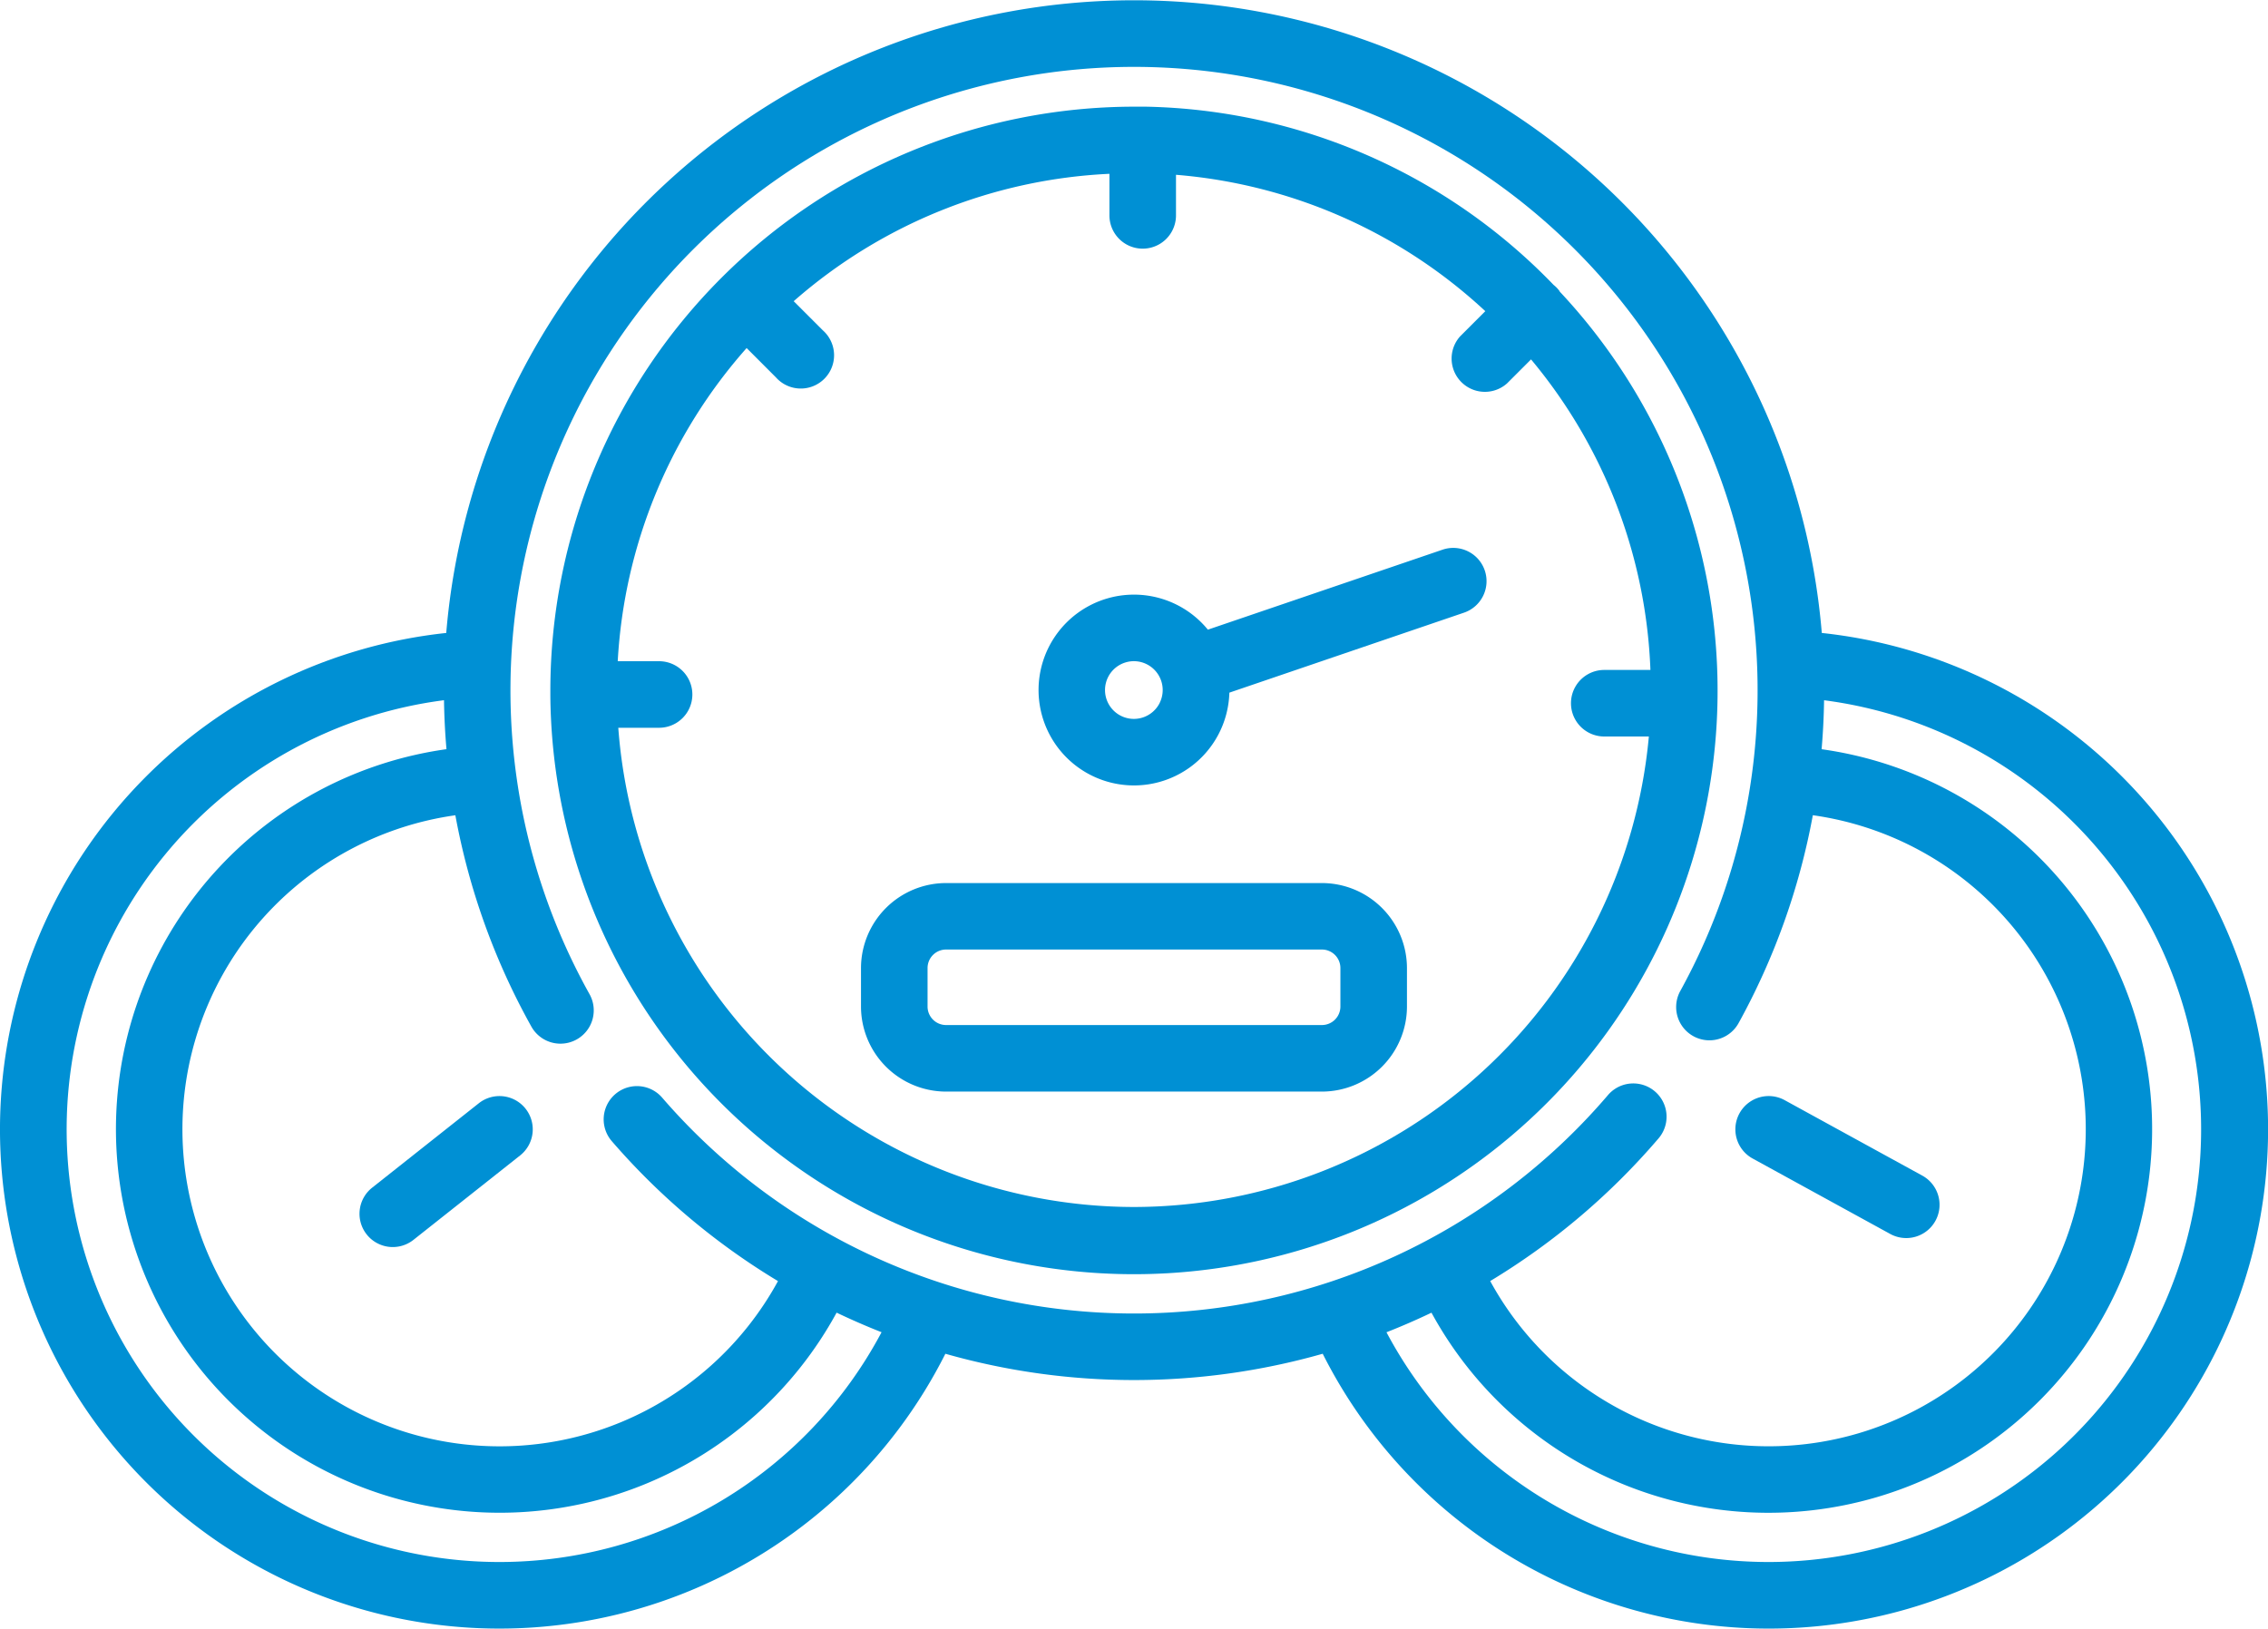 <svg xmlns="http://www.w3.org/2000/svg" width="57.925" height="41.602" viewBox="0 0 57.925 41.602"><defs><style>.a{fill:#0090d4;}</style></defs><g transform="translate(14.056 2.72)"><g transform="translate(0 0)"><path class="a" d="M150.022,100.907a.849.849,0,0,0-.085-.1.857.857,0,0,0-.07-.062,14.864,14.864,0,0,0-10.414-4.553c-.025,0-.051,0-.076,0l-.046,0-.181,0a14.923,14.923,0,0,0-14.906,14.906c0,.03,0,.06,0,.091,0,.008,0,.015,0,.023s0,.025,0,.038a14.906,14.906,0,1,0,25.776-10.338ZM139.15,124.3a13.223,13.223,0,0,1-13.171-12.242h1.042a.85.85,0,1,0,0-1.7h-1.056a13.151,13.151,0,0,1,3.292-8l.748.749a.85.85,0,1,0,1.2-1.2l-.746-.746a13.15,13.15,0,0,1,8.064-3.254v1.062a.85.85,0,1,0,1.7,0V97.932a13.159,13.159,0,0,1,7.9,3.484l-.646.646a.85.85,0,0,0,1.2,1.2l.614-.614a13.144,13.144,0,0,1,3.049,7.933h-1.179a.85.85,0,0,0,0,1.7H152.3A13.224,13.224,0,0,1,139.15,124.3Z" transform="translate(-124.244 -96.187)"/></g></g><g transform="translate(0 0)"><g transform="translate(0 0)"><path class="a" d="M46.529,88.31a17.627,17.627,0,0,0-35.132,0,12.753,12.753,0,1,0,12.748,18.413,17.616,17.616,0,0,0,9.637,0A12.753,12.753,0,1,0,46.529,88.31ZM12.753,112.043A11.053,11.053,0,0,1,11.34,90.028q.009.627.063,1.251a9.8,9.8,0,1,0,9.964,14.394q.565.27,1.148.5A11.047,11.047,0,0,1,12.753,112.043Zm16.21-6.348a15.924,15.924,0,0,1-12.052-5.515.85.85,0,1,0-1.286,1.112,17.648,17.648,0,0,0,4.245,3.575,8.1,8.1,0,1,1-8.24-11.9,17.58,17.58,0,0,0,1.942,5.4.85.85,0,0,0,1.484-.831,15.926,15.926,0,1,1,27.856-.075.85.85,0,0,0,1.488.822,17.586,17.586,0,0,0,1.9-5.317,8.1,8.1,0,1,1-8.24,11.9,17.659,17.659,0,0,0,4.3-3.645.85.85,0,1,0-1.292-1.106A15.915,15.915,0,0,1,28.963,105.695Zm16.21,6.348a11.047,11.047,0,0,1-9.762-5.869q.583-.229,1.149-.5a9.8,9.8,0,1,0,9.964-14.394q.054-.623.063-1.251a11.053,11.053,0,0,1-1.413,22.014Z" transform="translate(0 -72.141)"/></g></g><g transform="translate(44.322 27.999)"><path class="a" d="M396.537,321.654l-3.514-1.927a.85.85,0,1,0-.818,1.491l3.514,1.927a.85.85,0,1,0,.818-1.491Z" transform="translate(-391.764 -319.622)"/></g><g transform="translate(9.182 27.999)"><path class="a" d="M85.4,319.947a.85.85,0,0,0-1.194-.139l-2.721,2.154a.85.85,0,1,0,1.055,1.333l2.721-2.154A.85.85,0,0,0,85.4,319.947Z" transform="translate(-81.159 -319.624)"/></g><g transform="translate(21.991 22.558)"><path class="a" d="M206.15,271.53h-9.6a2.175,2.175,0,0,0-2.172,2.172v.983a2.175,2.175,0,0,0,2.172,2.172h9.6a2.175,2.175,0,0,0,2.172-2.172V273.7A2.175,2.175,0,0,0,206.15,271.53Zm.472,3.155a.473.473,0,0,1-.472.472h-9.6a.473.473,0,0,1-.472-.472V273.7a.473.473,0,0,1,.472-.472h9.6a.473.473,0,0,1,.472.472Z" transform="translate(-194.379 -271.53)"/></g><g transform="translate(26.525 13.996)"><path class="a" d="M245.853,196.431a.85.85,0,0,0-1.079-.53l-5.993,2.043a2.437,2.437,0,1,0,.549,1.609l5.992-2.043A.85.85,0,0,0,245.853,196.431Zm-8.3,3.38a.737.737,0,1,1-.9-1.022.732.732,0,0,1,.563.036.737.737,0,0,1,.336.986Z" transform="translate(-234.457 -195.855)"/></g></svg>